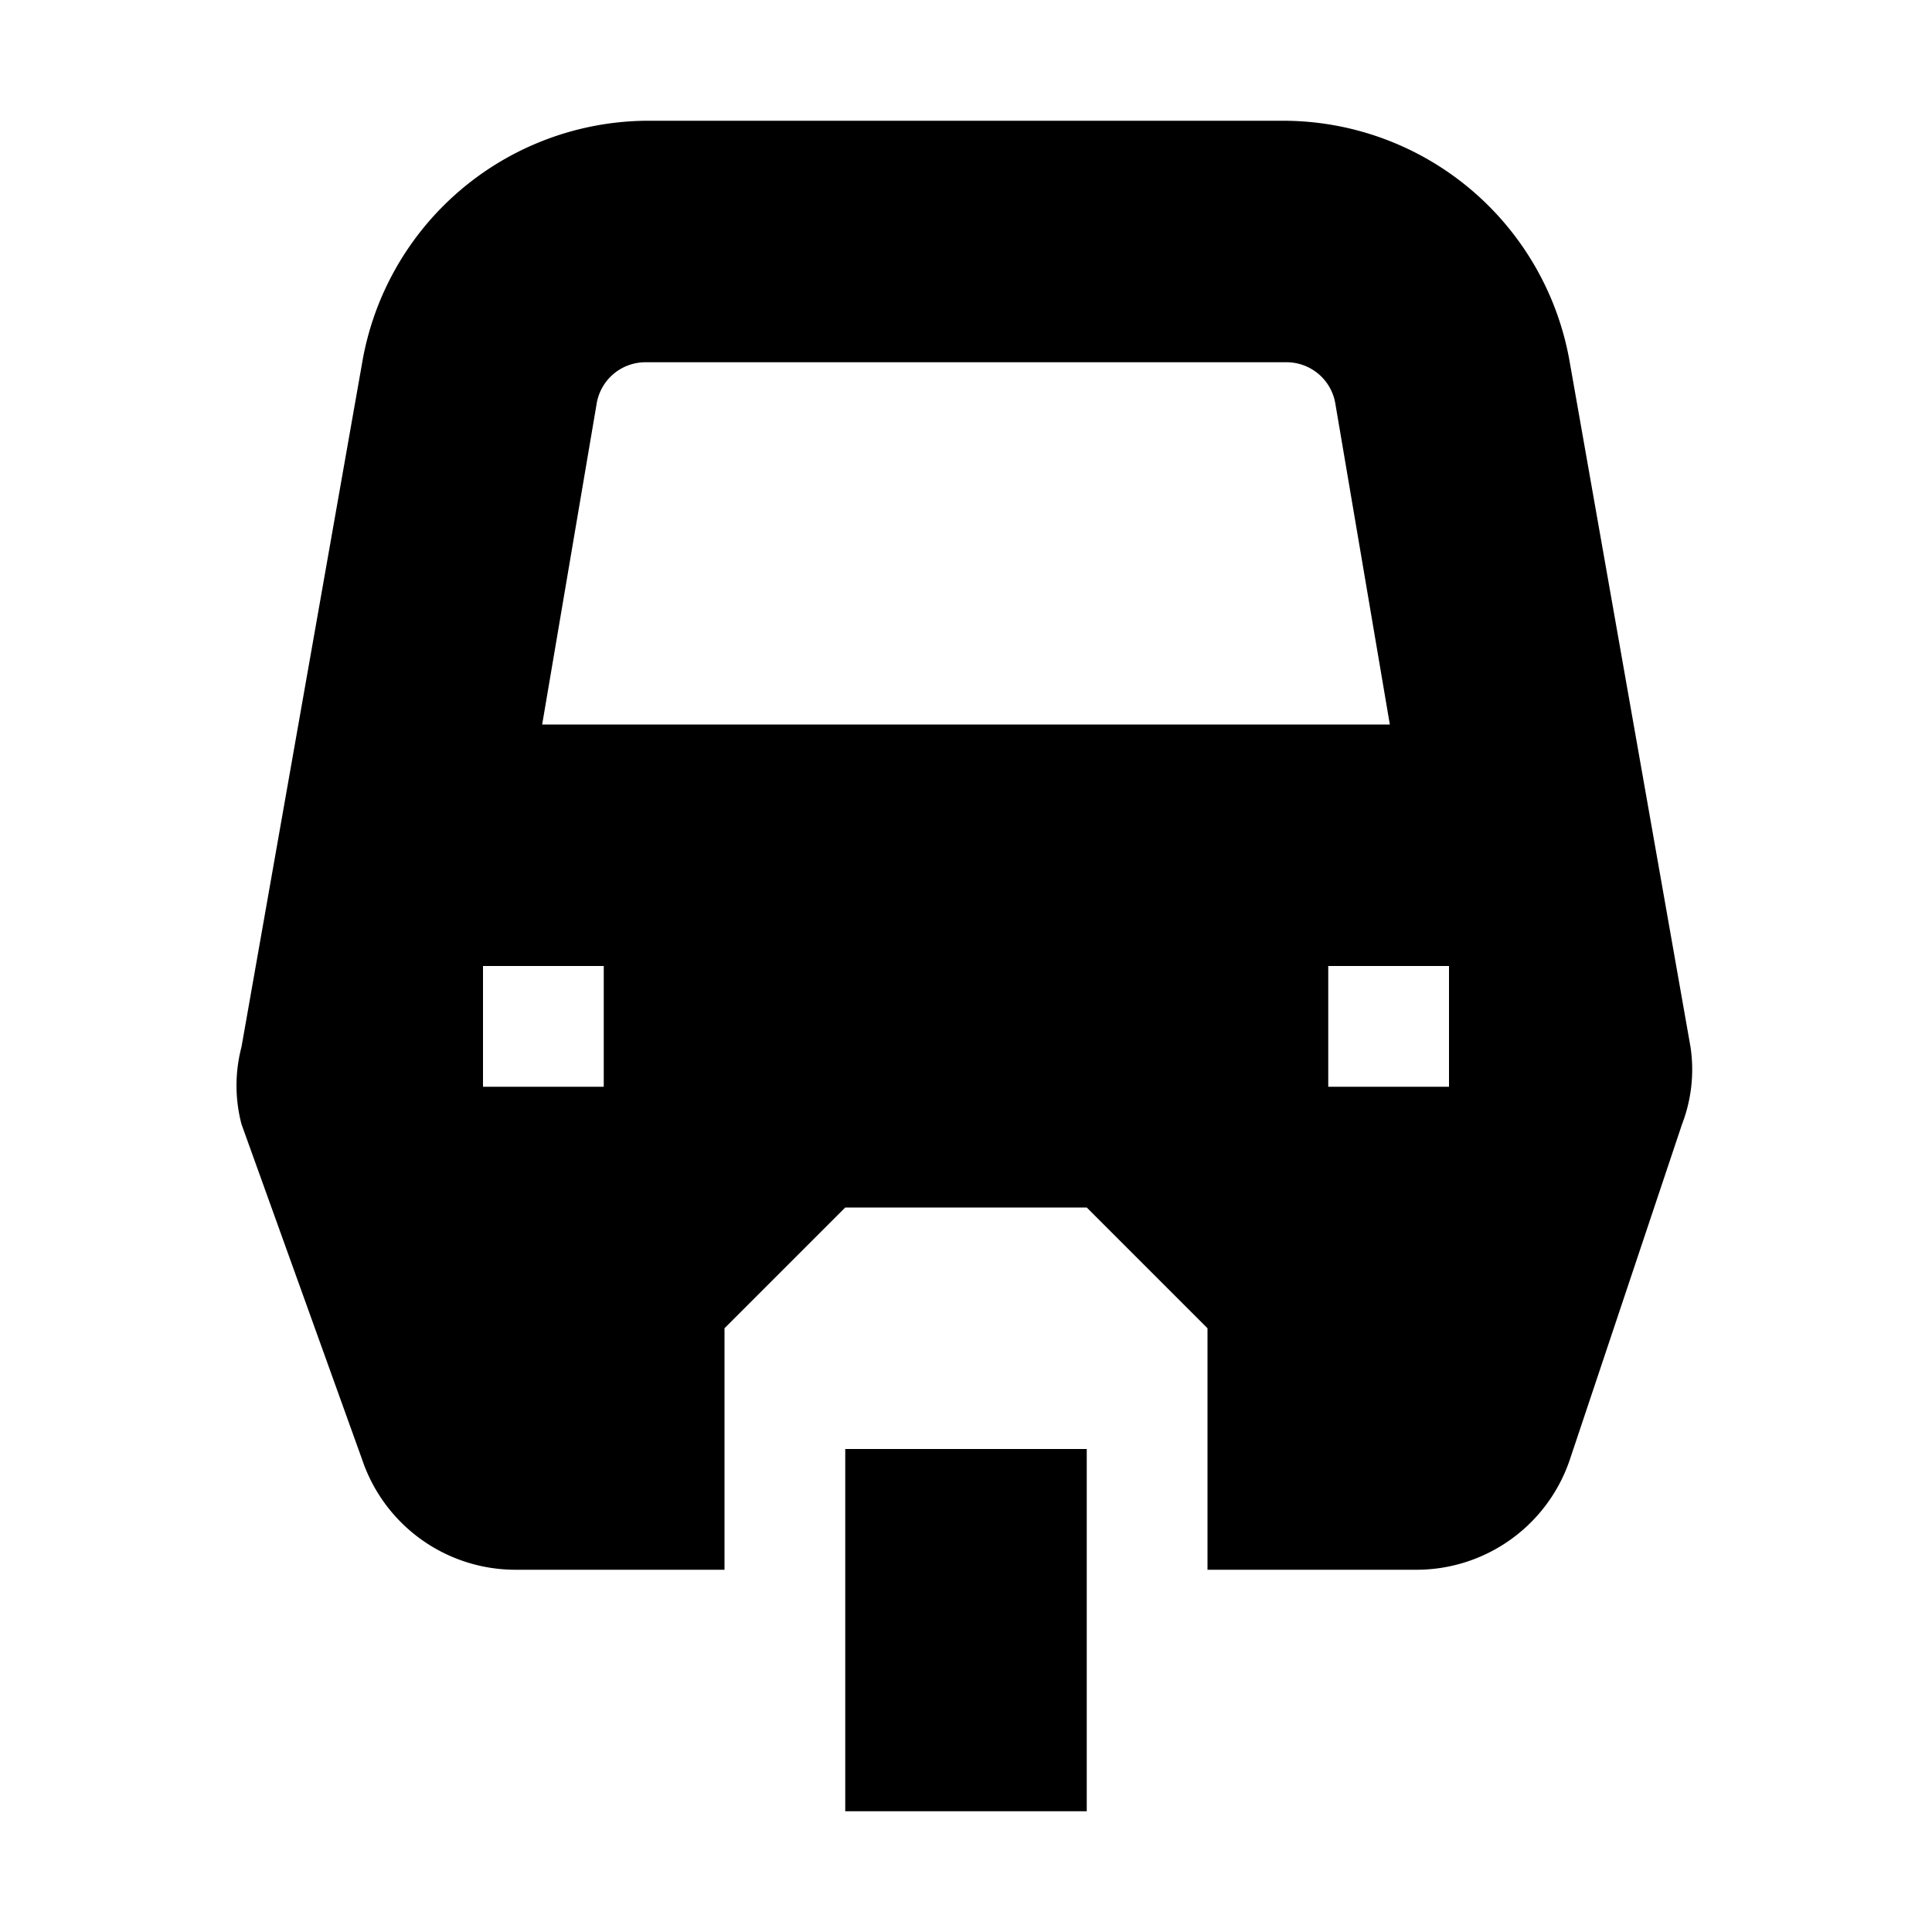 <svg xmlns="http://www.w3.org/2000/svg" width="16" height="16" viewBox="0 0 16 16"><path d="M9,15H7V12H9Zm5-6.33L13,3a2.41,2.41,0,0,0-2.38-2H5.35A2.41,2.41,0,0,0,3,3L2,8.67a1.26,1.26,0,0,0,0,.64L3,12.09A1.34,1.34,0,0,0,4.27,13H6V11l1-1H9l1,1v2h1.73A1.34,1.34,0,0,0,13,12.09l.93-2.78A1.26,1.26,0,0,0,14,8.67ZM5,9H4V8H5ZM4.49,6l.45-2.65A.41.41,0,0,1,5.35,3h5.3a.41.41,0,0,1,.41.35L11.51,6ZM12,9H11V8h1Z"/></svg>